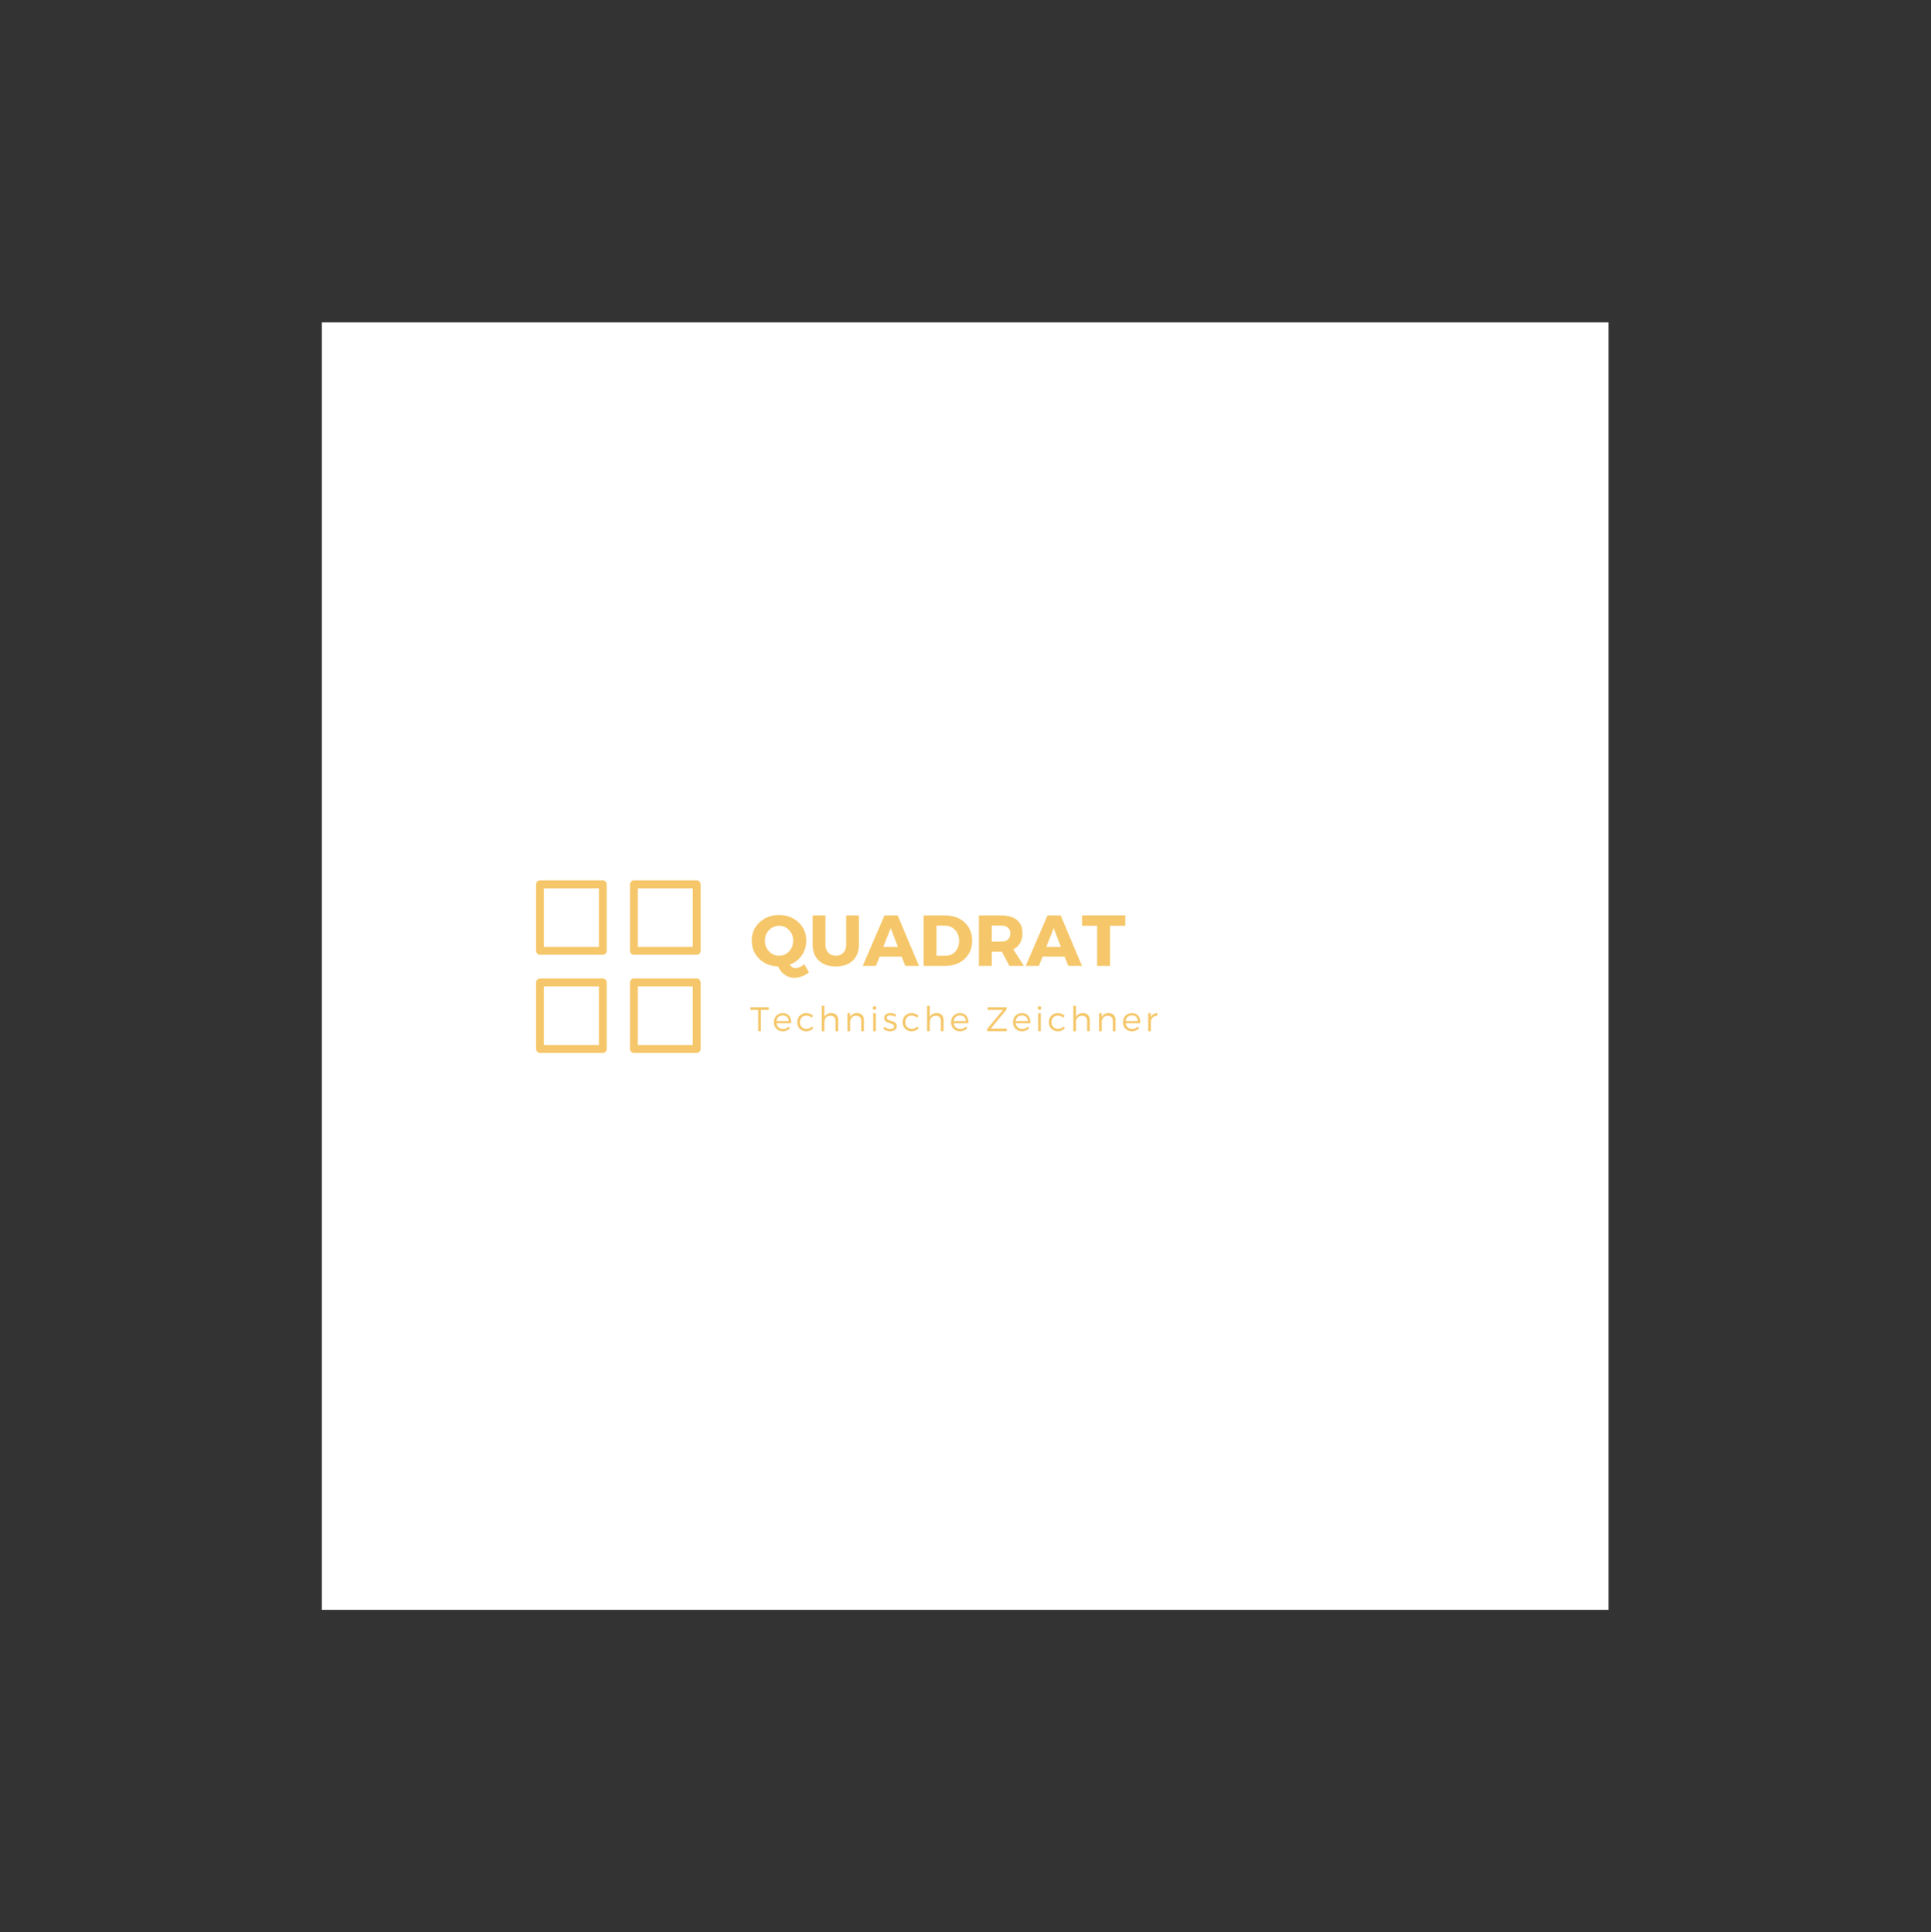 <?xml version="1.0" encoding="iso-8859-1"?>
<svg height="225pt" version="1.2" viewBox="-56.22 -56.25 337.32 337.5" width="224.88pt" xmlns="http://www.w3.org/2000/svg" xmlns:xlink="http://www.w3.org/1999/xlink">
	
	
	
	
	

	
	
	
	
	<rect x="-56.22" y="-56.25" width="337.32" height="337.5" fill="#333333" stroke="none"/>
	
	
	
	
	

	
	
	
	
	<defs>
		
		
		
		
		

		
		
		
		
		<g>
			
			
			
			
			

			
			
			
			
			<symbol id="glyph0-0" overflow="visible">
				
				
				
				
				

				
				
				
				
				<path animation_id="0" d="M 0 0 L 0 -8.812 L 6.297 -8.812 L 6.297 0 Z M 3.141 -4.969 L 5.297 -8.188 L 1 -8.188 Z M 3.531 -4.406 L 5.672 -1.203 L 5.672 -7.625 Z M 1 -0.625 L 5.297 -0.625 L 3.141 -3.844 Z M 0.625 -7.625 L 0.625 -1.203 L 2.766 -4.406 Z M 0.625 -7.625 " style="stroke:none;"/>
				
				
				
				
				

			
			
			
			
			</symbol>
			
			
			
			
			

			
			
			
			
			<symbol id="glyph0-1" overflow="visible">
				
				
				
				
				

				
				
				
				
				<path animation_id="1" d="M 9.484 -0.281 L 10.281 1.109 C 9.938 1.41 9.535 1.645 9.078 1.812 C 8.617 1.988 8.164 2.078 7.719 2.078 C 7.113 2.078 6.562 1.898 6.062 1.547 C 5.57 1.203 5.18 0.719 4.891 0.094 C 3.566 0.051 2.469 -0.395 1.594 -1.25 C 0.727 -2.102 0.297 -3.16 0.297 -4.422 C 0.297 -5.703 0.75 -6.766 1.656 -7.609 C 2.562 -8.461 3.695 -8.891 5.062 -8.891 C 6.426 -8.891 7.562 -8.461 8.469 -7.609 C 9.375 -6.754 9.828 -5.691 9.828 -4.422 C 9.828 -3.453 9.562 -2.586 9.031 -1.828 C 8.5 -1.078 7.789 -0.539 6.906 -0.219 C 7.219 0.188 7.57 0.391 7.969 0.391 C 8.395 0.391 8.898 0.164 9.484 -0.281 Z M 3.328 -6.266 C 2.836 -5.766 2.594 -5.145 2.594 -4.406 C 2.594 -3.664 2.836 -3.039 3.328 -2.531 C 3.816 -2.031 4.398 -1.781 5.078 -1.781 C 5.766 -1.781 6.344 -2.031 6.812 -2.531 C 7.289 -3.039 7.531 -3.664 7.531 -4.406 C 7.531 -5.145 7.289 -5.766 6.812 -6.266 C 6.344 -6.766 5.77 -7.016 5.094 -7.016 C 4.406 -7.016 3.816 -6.766 3.328 -6.266 Z M 3.328 -6.266 " style="stroke:none;"/>
				
				
				
				
				

			
			
			
			
			</symbol>
			
			
			
			
			

			
			
			
			
			<symbol id="glyph0-2" overflow="visible">
				
				
				
				
				

				
				
				
				
				<path animation_id="2" d="M 8.812 -8.812 L 8.812 -3.703 C 8.812 -2.535 8.453 -1.609 7.734 -0.922 C 7.016 -0.242 6.035 0.094 4.797 0.094 C 3.555 0.094 2.566 -0.242 1.828 -0.922 C 1.098 -1.609 0.734 -2.535 0.734 -3.703 L 0.734 -8.812 L 2.969 -8.812 L 2.969 -3.703 C 2.969 -3.117 3.141 -2.648 3.484 -2.297 C 3.828 -1.953 4.27 -1.781 4.812 -1.781 C 5.344 -1.781 5.77 -1.953 6.094 -2.297 C 6.426 -2.641 6.594 -3.109 6.594 -3.703 L 6.594 -8.812 Z M 8.812 -8.812 " style="stroke:none;"/>
				
				
				
				
				

			
			
			
			
			</symbol>
			
			
			
			
			

			
			
			
			
			<symbol id="glyph0-3" overflow="visible">
				
				
				
				
				

				
				
				
				
				<path animation_id="3" d="M 6.734 -1.625 L 2.891 -1.625 L 2.234 0 L -0.062 0 L 3.734 -8.812 L 6.047 -8.812 L 9.766 0 L 7.375 0 Z M 6.078 -3.328 L 4.828 -6.594 L 3.531 -3.328 Z M 6.078 -3.328 " style="stroke:none;"/>
				
				
				
				
				

			
			
			
			
			</symbol>
			
			
			
			
			

			
			
			
			
			<symbol id="glyph0-4" overflow="visible">
				
				
				
				
				

				
				
				
				
				<path animation_id="4" d="M 0.875 -8.812 L 4.672 -8.812 C 6.055 -8.812 7.18 -8.406 8.047 -7.594 C 8.922 -6.781 9.359 -5.719 9.359 -4.406 C 9.359 -3.102 8.914 -2.039 8.031 -1.219 C 7.156 -0.406 6.004 0 4.578 0 L 0.875 0 Z M 3.125 -7.031 L 3.125 -1.781 L 4.719 -1.781 C 5.406 -1.781 5.969 -2.02 6.406 -2.5 C 6.852 -2.988 7.078 -3.617 7.078 -4.391 C 7.078 -5.16 6.844 -5.789 6.375 -6.281 C 5.914 -6.781 5.332 -7.031 4.625 -7.031 Z M 3.125 -7.031 " style="stroke:none;"/>
				
				
				
				
				

			
			
			
			
			</symbol>
			
			
			
			
			

			
			
			
			
			<symbol id="glyph0-5" overflow="visible">
				
				
				
				
				

				
				
				
				
				<path animation_id="5" d="M 6.203 0 L 4.891 -2.484 L 3.125 -2.484 L 3.125 0 L 0.875 0 L 0.875 -8.812 L 4.828 -8.812 C 5.992 -8.812 6.895 -8.547 7.531 -8.016 C 8.164 -7.484 8.484 -6.727 8.484 -5.75 C 8.484 -4.383 7.953 -3.438 6.891 -2.906 L 8.734 0 Z M 3.125 -4.25 L 4.828 -4.25 C 5.305 -4.25 5.68 -4.367 5.953 -4.609 C 6.223 -4.848 6.359 -5.203 6.359 -5.672 C 6.359 -6.117 6.223 -6.457 5.953 -6.688 C 5.68 -6.926 5.305 -7.047 4.828 -7.047 L 3.125 -7.047 Z M 3.125 -4.25 " style="stroke:none;"/>
				
				
				
				
				

			
			
			
			
			</symbol>
			
			
			
			
			

			
			
			
			
			<symbol id="glyph0-6" overflow="visible">
				
				
				
				
				

				
				
				
				
				<path animation_id="6" d="M 7.625 -7.016 L 4.969 -7.016 L 4.969 0 L 2.719 0 L 2.719 -7.016 L 0.094 -7.016 L 0.094 -8.828 L 7.625 -8.828 Z M 7.625 -7.016 " style="stroke:none;"/>
				
				
				
				
				

			
			
			
			
			</symbol>
			
			
			
			
			

			
			
			
			
			<symbol id="glyph1-0" overflow="visible">
				
				
				
				
				

				
				
				
				
				<path animation_id="7" d="M 3.266 -3.711 L 3.266 -4.172 L 0.066 -4.172 L 0.066 -3.711 L 1.426 -3.711 L 1.426 0 L 1.902 0 L 1.902 -3.711 Z M 3.266 -3.711 " style="stroke:none;"/>
				
				
				
				
				

			
			
			
			
			</symbol>
			
			
			
			
			

			
			
			
			
			<symbol id="glyph1-1" overflow="visible">
				
				
				
				
				

				
				
				
				
				<path animation_id="8" d="M 1.805 -3.152 C 0.895 -3.152 0.25 -2.504 0.25 -1.566 C 0.25 -0.633 0.887 0.02 1.812 0.02 C 2.336 0.02 2.777 -0.172 3.074 -0.508 L 2.82 -0.781 C 2.574 -0.523 2.234 -0.387 1.848 -0.387 C 1.238 -0.387 0.793 -0.773 0.711 -1.387 L 3.273 -1.387 C 3.32 -2.457 2.82 -3.16 1.805 -3.152 Z M 0.711 -1.77 C 0.781 -2.367 1.211 -2.754 1.805 -2.754 C 2.418 -2.754 2.824 -2.371 2.855 -1.77 Z M 0.711 -1.77 " style="stroke:none;"/>
				
				
				
				
				

			
			
			
			
			</symbol>
			
			
			
			
			

			
			
			
			
			<symbol id="glyph1-2" overflow="visible">
				
				
				
				
				

				
				
				
				
				<path animation_id="9" d="M 1.805 -3.152 C 0.898 -3.152 0.25 -2.504 0.25 -1.566 C 0.25 -0.633 0.895 0.02 1.805 0.02 C 2.348 0.02 2.781 -0.184 3.062 -0.523 L 2.793 -0.809 C 2.574 -0.547 2.234 -0.406 1.824 -0.406 C 1.176 -0.406 0.711 -0.883 0.711 -1.566 C 0.711 -2.254 1.176 -2.723 1.824 -2.723 C 2.203 -2.723 2.52 -2.586 2.758 -2.359 L 3.016 -2.688 C 2.73 -2.984 2.312 -3.16 1.805 -3.152 Z M 1.805 -3.152 " style="stroke:none;"/>
				
				
				
				
				

			
			
			
			
			</symbol>
			
			
			
			
			

			
			
			
			
			<symbol id="glyph1-3" overflow="visible">
				
				
				
				
				

				
				
				
				
				<path animation_id="10" d="M 2.281 -3.16 C 1.703 -3.152 1.273 -2.926 1.062 -2.438 L 1.062 -4.422 L 0.598 -4.422 L 0.598 0 L 1.062 0 L 1.062 -1.543 C 1.062 -2.219 1.453 -2.688 2.121 -2.695 C 2.676 -2.695 3.008 -2.367 3.008 -1.812 L 3.008 0 L 3.473 0 L 3.473 -1.938 C 3.473 -2.695 3.035 -3.16 2.281 -3.16 Z M 2.281 -3.16 " style="stroke:none;"/>
				
				
				
				
				

			
			
			
			
			</symbol>
			
			
			
			
			

			
			
			
			
			<symbol id="glyph1-4" overflow="visible">
				
				
				
				
				

				
				
				
				
				<path animation_id="11" d="M 2.246 -3.16 C 1.676 -3.152 1.25 -2.926 1.031 -2.449 L 1.031 -3.141 L 0.566 -3.141 L 0.566 0 L 1.031 0 L 1.031 -1.688 C 1.086 -2.281 1.465 -2.688 2.086 -2.695 C 2.641 -2.695 2.973 -2.367 2.973 -1.812 L 2.973 0 L 3.438 0 L 3.438 -1.938 C 3.438 -2.695 2.996 -3.16 2.246 -3.16 Z M 2.246 -3.16 " style="stroke:none;"/>
				
				
				
				
				

			
			
			
			
			</symbol>
			
			
			
			
			

			
			
			
			
			<symbol id="glyph1-5" overflow="visible">
				
				
				
				
				

				
				
				
				
				<path animation_id="12" d="M 0.793 -4.363 C 0.621 -4.363 0.488 -4.227 0.488 -4.039 C 0.488 -3.855 0.621 -3.719 0.793 -3.719 C 0.965 -3.719 1.098 -3.855 1.098 -4.039 C 1.098 -4.227 0.965 -4.363 0.793 -4.363 Z M 1.023 0 L 1.023 -3.141 L 0.566 -3.141 L 0.566 0 Z M 1.023 0 " style="stroke:none;"/>
				
				
				
				
				

			
			
			
			
			</symbol>
			
			
			
			
			

			
			
			
			
			<symbol id="glyph1-6" overflow="visible">
				
				
				
				
				

				
				
				
				
				<path animation_id="13" d="M 1.402 -3.16 C 0.828 -3.16 0.309 -2.906 0.309 -2.305 C 0.305 -1.191 2.062 -1.578 2.043 -0.824 C 2.039 -0.512 1.738 -0.375 1.371 -0.375 C 1 -0.375 0.598 -0.523 0.328 -0.773 L 0.148 -0.422 C 0.445 -0.137 0.906 0.02 1.352 0.02 C 1.953 0.02 2.504 -0.258 2.504 -0.875 C 2.504 -2.004 0.75 -1.645 0.75 -2.344 C 0.75 -2.633 1.02 -2.758 1.371 -2.758 C 1.664 -2.758 1.977 -2.656 2.223 -2.504 L 2.402 -2.871 C 2.141 -3.051 1.777 -3.16 1.402 -3.16 Z M 1.402 -3.16 " style="stroke:none;"/>
				
				
				
				
				

			
			
			
			
			</symbol>
			
			
			
			
			

			
			
			
			
			<symbol id="glyph1-7" overflow="visible">
				
				
				
				
				

				
				
				
				
				<path animation_id="14" d="M 3.648 -3.789 L 3.648 -4.172 L 0.332 -4.172 L 0.332 -3.711 L 3.02 -3.711 L 0.258 -0.383 L 0.258 0 L 3.672 0 L 3.676 -0.453 L 0.883 -0.453 Z M 3.648 -3.789 " style="stroke:none;"/>
				
				
				
				
				

			
			
			
			
			</symbol>
			
			
			
			
			

			
			
			
			
			<symbol id="glyph1-8" overflow="visible">
				
				
				
				
				

				
				
				
				
				<path animation_id="15" d="M 1.031 -3.141 L 0.566 -3.141 L 0.566 0 L 1.031 0 L 1.031 -1.668 C 1.086 -2.289 1.496 -2.699 2.156 -2.688 L 2.156 -3.16 C 1.625 -3.152 1.238 -2.902 1.031 -2.441 Z M 1.031 -3.141 " style="stroke:none;"/>
				
				
				
				
				

			
			
			
			
			</symbol>
			
			
			
			
			

			
			
			
			
			<symbol id="glyph2-0" overflow="visible">
				
				
				
				
				

				
				
				
				
				<path animation_id="16" d="" style="stroke:none;"/>
				
				
				
				
				

			
			
			
			
			</symbol>
			
			
			
			
			

		
		
		
		
		</g>
		
		
		
		
		

		
		
		
		
		<clipPath id="clip1">
			
			
			
			
			
  
			
			
			
			
			<path animation_id="17" d="M 0 0.059 L 224.762 0.059 L 224.762 224.938 L 0 224.938 Z M 0 0.059 "/>
			
			
			
			
			

		
		
		
		
		</clipPath>
		
		
		
		
		

		
		
		
		
		<clipPath id="clip2">
			
			
			
			
			
  
			
			
			
			
			<path animation_id="18" d="M 37.402 97.523 L 50 97.523 L 50 111 L 37.402 111 Z M 37.402 97.523 "/>
			
			
			
			
			

		
		
		
		
		</clipPath>
		
		
		
		
		

		
		
		
		
		<clipPath id="clip3">
			
			
			
			
			
  
			
			
			
			
			<path animation_id="19" d="M 53 97.523 L 66.188 97.523 L 66.188 111 L 53 111 Z M 53 97.523 "/>
			
			
			
			
			

		
		
		
		
		</clipPath>
		
		
		
		
		

		
		
		
		
		<clipPath id="clip4">
			
			
			
			
			
  
			
			
			
			
			<path animation_id="20" d="M 37.402 114 L 50 114 L 50 127.656 L 37.402 127.656 Z M 37.402 114 "/>
			
			
			
			
			

		
		
		
		
		</clipPath>
		
		
		
		
		

		
		
		
		
		<clipPath id="clip5">
			
			
			
			
			
  
			
			
			
			
			<path animation_id="21" d="M 53 114 L 66.188 114 L 66.188 127.656 L 53 127.656 Z M 53 114 "/>
			
			
			
			
			

		
		
		
		
		</clipPath>
		
		
		
		
		

	
	
	
	
	</defs>
	
	
	
	
	

	
	
	
	
	<g id="surface1">
		
		
		
		
		

		
		
		
		
		<g clip-path="url(#clip1)" clip-rule="nonzero">
			
			
			
			
			

			
			
			
			
			<path animation_id="22" d="M 0 0.059 L 224.879 0.059 L 224.879 224.941 L 0 224.941 Z M 0 0.059 " style=" stroke:none;fill-rule:nonzero;fill:rgb(100%,100%,100%);fill-opacity:1;"/>
			
			
			
			
			

		
		
		
		
		</g>
		
		
		
		
		

		
		
		
		
		<g style="fill:rgb(96.078%,78.04%,41.57%);fill-opacity:1;">
			
			
			
			
			
  
			
			
			
			
			<use x="74.803" xlink:href="#glyph0-1" y="112.465"/>
			
			
			
			
			

		
		
		
		
		</g>
		
		
		
		
		

		
		
		
		
		<g style="fill:rgb(96.078%,78.04%,41.57%);fill-opacity:1;">
			
			
			
			
			
  
			
			
			
			
			<use x="85.004" xlink:href="#glyph0-2" y="112.465"/>
			
			
			
			
			

		
		
		
		
		</g>
		
		
		
		
		

		
		
		
		
		<g style="fill:rgb(96.078%,78.04%,41.57%);fill-opacity:1;">
			
			
			
			
			
  
			
			
			
			
			<use x="94.549" xlink:href="#glyph0-3" y="112.465"/>
			
			
			
			
			

		
		
		
		
		</g>
		
		
		
		
		

		
		
		
		
		<g style="fill:rgb(96.078%,78.04%,41.57%);fill-opacity:1;">
			
			
			
			
			
  
			
			
			
			
			<use x="104.246" xlink:href="#glyph0-4" y="112.465"/>
			
			
			
			
			

		
		
		
		
		</g>
		
		
		
		
		

		
		
		
		
		<g style="fill:rgb(96.078%,78.04%,41.57%);fill-opacity:1;">
			
			
			
			
			
  
			
			
			
			
			<use x="113.905" xlink:href="#glyph0-5" y="112.465"/>
			
			
			
			
			

		
		
		
		
		</g>
		
		
		
		
		

		
		
		
		
		<g style="fill:rgb(96.078%,78.04%,41.57%);fill-opacity:1;">
			
			
			
			
			
  
			
			
			
			
			<use x="123.023" xlink:href="#glyph0-3" y="112.465"/>
			
			
			
			
			

		
		
		
		
		</g>
		
		
		
		
		

		
		
		
		
		<g style="fill:rgb(96.078%,78.04%,41.57%);fill-opacity:1;">
			
			
			
			
			
  
			
			
			
			
			<use x="132.72" xlink:href="#glyph0-6" y="112.465"/>
			
			
			
			
			

		
		
		
		
		</g>
		
		
		
		
		

		
		
		
		
		<g style="fill:rgb(96.078%,78.04%,41.57%);fill-opacity:1;">
			
			
			
			
			
  
			
			
			
			
			<use x="74.803" xlink:href="#glyph1-0" y="123.86"/>
			
			
			
			
			

		
		
		
		
		</g>
		
		
		
		
		

		
		
		
		
		<g style="fill:rgb(96.078%,78.04%,41.57%);fill-opacity:1;">
			
			
			
			
			
  
			
			
			
			
			<use x="78.712" xlink:href="#glyph1-1" y="123.86"/>
			
			
			
			
			

		
		
		
		
		</g>
		
		
		
		
		

		
		
		
		
		<g style="fill:rgb(96.078%,78.04%,41.57%);fill-opacity:1;">
			
			
			
			
			
  
			
			
			
			
			<use x="82.801" xlink:href="#glyph1-2" y="123.86"/>
			
			
			
			
			

		
		
		
		
		</g>
		
		
		
		
		

		
		
		
		
		<g style="fill:rgb(96.078%,78.04%,41.57%);fill-opacity:1;">
			
			
			
			
			
  
			
			
			
			
			<use x="86.728" xlink:href="#glyph1-3" y="123.86"/>
			
			
			
			
			

		
		
		
		
		</g>
		
		
		
		
		

		
		
		
		
		<g style="fill:rgb(96.078%,78.04%,41.57%);fill-opacity:1;">
			
			
			
			
			
  
			
			
			
			
			<use x="91.257" xlink:href="#glyph1-4" y="123.86"/>
			
			
			
			
			

		
		
		
		
		</g>
		
		
		
		
		

		
		
		
		
		<g style="fill:rgb(96.078%,78.04%,41.57%);fill-opacity:1;">
			
			
			
			
			
  
			
			
			
			
			<use x="95.75" xlink:href="#glyph1-5" y="123.86"/>
			
			
			
			
			

		
		
		
		
		</g>
		
		
		
		
		

		
		
		
		
		<g style="fill:rgb(96.078%,78.04%,41.57%);fill-opacity:1;">
			
			
			
			
			
  
			
			
			
			
			<use x="97.926" xlink:href="#glyph1-6" y="123.86"/>
			
			
			
			
			

		
		
		
		
		</g>
		
		
		
		
		

		
		
		
		
		<g style="fill:rgb(96.078%,78.04%,41.57%);fill-opacity:1;">
			
			
			
			
			
  
			
			
			
			
			<use x="101.209" xlink:href="#glyph1-2" y="123.86"/>
			
			
			
			
			

		
		
		
		
		</g>
		
		
		
		
		

		
		
		
		
		<g style="fill:rgb(96.078%,78.04%,41.57%);fill-opacity:1;">
			
			
			
			
			
  
			
			
			
			
			<use x="105.136" xlink:href="#glyph1-3" y="123.86"/>
			
			
			
			
			

		
		
		
		
		</g>
		
		
		
		
		

		
		
		
		
		<g style="fill:rgb(96.078%,78.04%,41.57%);fill-opacity:1;">
			
			
			
			
			
  
			
			
			
			
			<use x="109.666" xlink:href="#glyph1-1" y="123.86"/>
			
			
			
			
			

		
		
		
		
		</g>
		
		
		
		
		

		
		
		
		
		<g style="fill:rgb(96.078%,78.04%,41.57%);fill-opacity:1;">
			
			
			
			
			
  
			
			
			
			
			<use x="113.754" xlink:href="#glyph2-0" y="123.86"/>
			
			
			
			
			

		
		
		
		
		</g>
		
		
		
		
		

		
		
		
		
		<g style="fill:rgb(96.078%,78.04%,41.57%);fill-opacity:1;">
			
			
			
			
			
  
			
			
			
			
			<use x="115.971" xlink:href="#glyph1-7" y="123.86"/>
			
			
			
			
			

		
		
		
		
		</g>
		
		
		
		
		

		
		
		
		
		<g style="fill:rgb(96.078%,78.04%,41.57%);fill-opacity:1;">
			
			
			
			
			
  
			
			
			
			
			<use x="120.488" xlink:href="#glyph1-1" y="123.86"/>
			
			
			
			
			

		
		
		
		
		</g>
		
		
		
		
		

		
		
		
		
		<g style="fill:rgb(96.078%,78.04%,41.57%);fill-opacity:1;">
			
			
			
			
			
  
			
			
			
			
			<use x="124.576" xlink:href="#glyph1-5" y="123.86"/>
			
			
			
			
			

		
		
		
		
		</g>
		
		
		
		
		

		
		
		
		
		<g style="fill:rgb(96.078%,78.04%,41.57%);fill-opacity:1;">
			
			
			
			
			
  
			
			
			
			
			<use x="126.751" xlink:href="#glyph1-2" y="123.86"/>
			
			
			
			
			

		
		
		
		
		</g>
		
		
		
		
		

		
		
		
		
		<g style="fill:rgb(96.078%,78.04%,41.57%);fill-opacity:1;">
			
			
			
			
			
  
			
			
			
			
			<use x="130.678" xlink:href="#glyph1-3" y="123.86"/>
			
			
			
			
			

		
		
		
		
		</g>
		
		
		
		
		

		
		
		
		
		<g style="fill:rgb(96.078%,78.04%,41.57%);fill-opacity:1;">
			
			
			
			
			
  
			
			
			
			
			<use x="135.208" xlink:href="#glyph1-4" y="123.86"/>
			
			
			
			
			

		
		
		
		
		</g>
		
		
		
		
		

		
		
		
		
		<g style="fill:rgb(96.078%,78.04%,41.57%);fill-opacity:1;">
			
			
			
			
			
  
			
			
			
			
			<use x="139.701" xlink:href="#glyph1-1" y="123.86"/>
			
			
			
			
			

		
		
		
		
		</g>
		
		
		
		
		

		
		
		
		
		<g style="fill:rgb(96.078%,78.04%,41.57%);fill-opacity:1;">
			
			
			
			
			
  
			
			
			
			
			<use x="143.789" xlink:href="#glyph1-8" y="123.86"/>
			
			
			
			
			

		
		
		
		
		</g>
		
		
		
		
		

		
		
		
		
		<g clip-path="url(#clip2)" clip-rule="nonzero">
			
			
			
			
			

			
			
			
			
			<path animation_id="23" d="M 49.078 109.133 C 45.422 109.133 41.766 109.133 38.109 109.133 C 38.34 109.363 38.566 109.594 38.793 109.824 C 38.793 105.953 38.793 102.086 38.793 98.215 C 38.566 98.445 38.34 98.676 38.109 98.906 C 41.766 98.906 45.422 98.906 49.078 98.906 C 48.852 98.676 48.621 98.445 48.395 98.215 C 48.395 102.086 48.395 105.953 48.395 109.824 C 48.395 110.719 49.762 110.719 49.762 109.824 C 49.762 105.953 49.762 102.086 49.762 98.215 C 49.762 97.836 49.449 97.523 49.078 97.523 C 45.422 97.523 41.766 97.523 38.109 97.523 C 37.738 97.523 37.426 97.836 37.426 98.215 C 37.426 102.086 37.426 105.953 37.426 109.824 C 37.426 110.203 37.738 110.516 38.109 110.516 C 41.766 110.516 45.422 110.516 49.078 110.516 C 49.961 110.516 49.961 109.133 49.078 109.133 Z M 49.078 109.133 " style=" stroke:none;fill-rule:nonzero;fill:rgb(96.078%,78.04%,41.57%);fill-opacity:1;"/>
			
			
			
			
			

		
		
		
		
		</g>
		
		
		
		
		

		
		
		
		
		<g clip-path="url(#clip3)" clip-rule="nonzero">
			
			
			
			
			

			
			
			
			
			<path animation_id="24" d="M 65.48 109.133 C 61.824 109.133 58.168 109.133 54.512 109.133 C 54.742 109.363 54.969 109.594 55.195 109.824 C 55.195 105.953 55.195 102.086 55.195 98.215 C 54.969 98.445 54.742 98.676 54.512 98.906 C 58.168 98.906 61.824 98.906 65.48 98.906 C 65.254 98.676 65.023 98.445 64.797 98.215 C 64.797 102.086 64.797 105.953 64.797 109.824 C 64.797 110.719 66.164 110.719 66.164 109.824 C 66.164 105.953 66.164 102.086 66.164 98.215 C 66.164 97.836 65.852 97.523 65.48 97.523 C 61.824 97.523 58.168 97.523 54.512 97.523 C 54.141 97.523 53.828 97.836 53.828 98.215 C 53.828 102.086 53.828 105.953 53.828 109.824 C 53.828 110.203 54.141 110.516 54.512 110.516 C 58.168 110.516 61.824 110.516 65.48 110.516 C 66.363 110.516 66.363 109.133 65.48 109.133 Z M 65.48 109.133 " style=" stroke:none;fill-rule:nonzero;fill:rgb(96.078%,78.04%,41.57%);fill-opacity:1;"/>
			
			
			
			
			

		
		
		
		
		</g>
		
		
		
		
		

		
		
		
		
		<g clip-path="url(#clip4)" clip-rule="nonzero">
			
			
			
			
			

			
			
			
			
			<path animation_id="25" d="M 49.078 126.273 C 45.422 126.273 41.766 126.273 38.109 126.273 C 38.34 126.504 38.566 126.734 38.793 126.965 C 38.793 123.094 38.793 119.223 38.793 115.355 C 38.566 115.586 38.34 115.816 38.109 116.047 C 41.766 116.047 45.422 116.047 49.078 116.047 C 48.852 115.816 48.621 115.586 48.395 115.355 C 48.395 119.223 48.395 123.094 48.395 126.965 C 48.395 127.855 49.762 127.855 49.762 126.965 C 49.762 123.094 49.762 119.223 49.762 115.355 C 49.762 114.977 49.449 114.66 49.078 114.66 C 45.422 114.66 41.766 114.66 38.109 114.66 C 37.738 114.66 37.426 114.977 37.426 115.355 C 37.426 119.223 37.426 123.094 37.426 126.965 C 37.426 127.34 37.738 127.656 38.109 127.656 C 41.766 127.656 45.422 127.656 49.078 127.656 C 49.961 127.656 49.961 126.273 49.078 126.273 Z M 49.078 126.273 " style=" stroke:none;fill-rule:nonzero;fill:rgb(96.078%,78.04%,41.57%);fill-opacity:1;"/>
			
			
			
			
			

		
		
		
		
		</g>
		
		
		
		
		

		
		
		
		
		<g clip-path="url(#clip5)" clip-rule="nonzero">
			
			
			
			
			

			
			
			
			
			<path animation_id="26" d="M 65.48 126.273 C 61.824 126.273 58.168 126.273 54.512 126.273 C 54.742 126.504 54.969 126.734 55.195 126.965 C 55.195 123.094 55.195 119.223 55.195 115.355 C 54.969 115.586 54.742 115.816 54.512 116.047 C 58.168 116.047 61.824 116.047 65.48 116.047 C 65.254 115.816 65.023 115.586 64.797 115.355 C 64.797 119.223 64.797 123.094 64.797 126.965 C 64.797 127.855 66.164 127.855 66.164 126.965 C 66.164 123.094 66.164 119.223 66.164 115.355 C 66.164 114.977 65.852 114.66 65.48 114.66 C 61.824 114.66 58.168 114.66 54.512 114.66 C 54.141 114.66 53.828 114.977 53.828 115.355 C 53.828 119.223 53.828 123.094 53.828 126.965 C 53.828 127.34 54.141 127.656 54.512 127.656 C 58.168 127.656 61.824 127.656 65.48 127.656 C 66.363 127.656 66.363 126.273 65.48 126.273 Z M 65.48 126.273 " style=" stroke:none;fill-rule:nonzero;fill:rgb(96.078%,78.04%,41.57%);fill-opacity:1;"/>
			
			
			
			
			

		
		
		
		
		</g>
		
		
		
		
		

	
	
	
	
	</g>
	
	
	
	
	





</svg>
